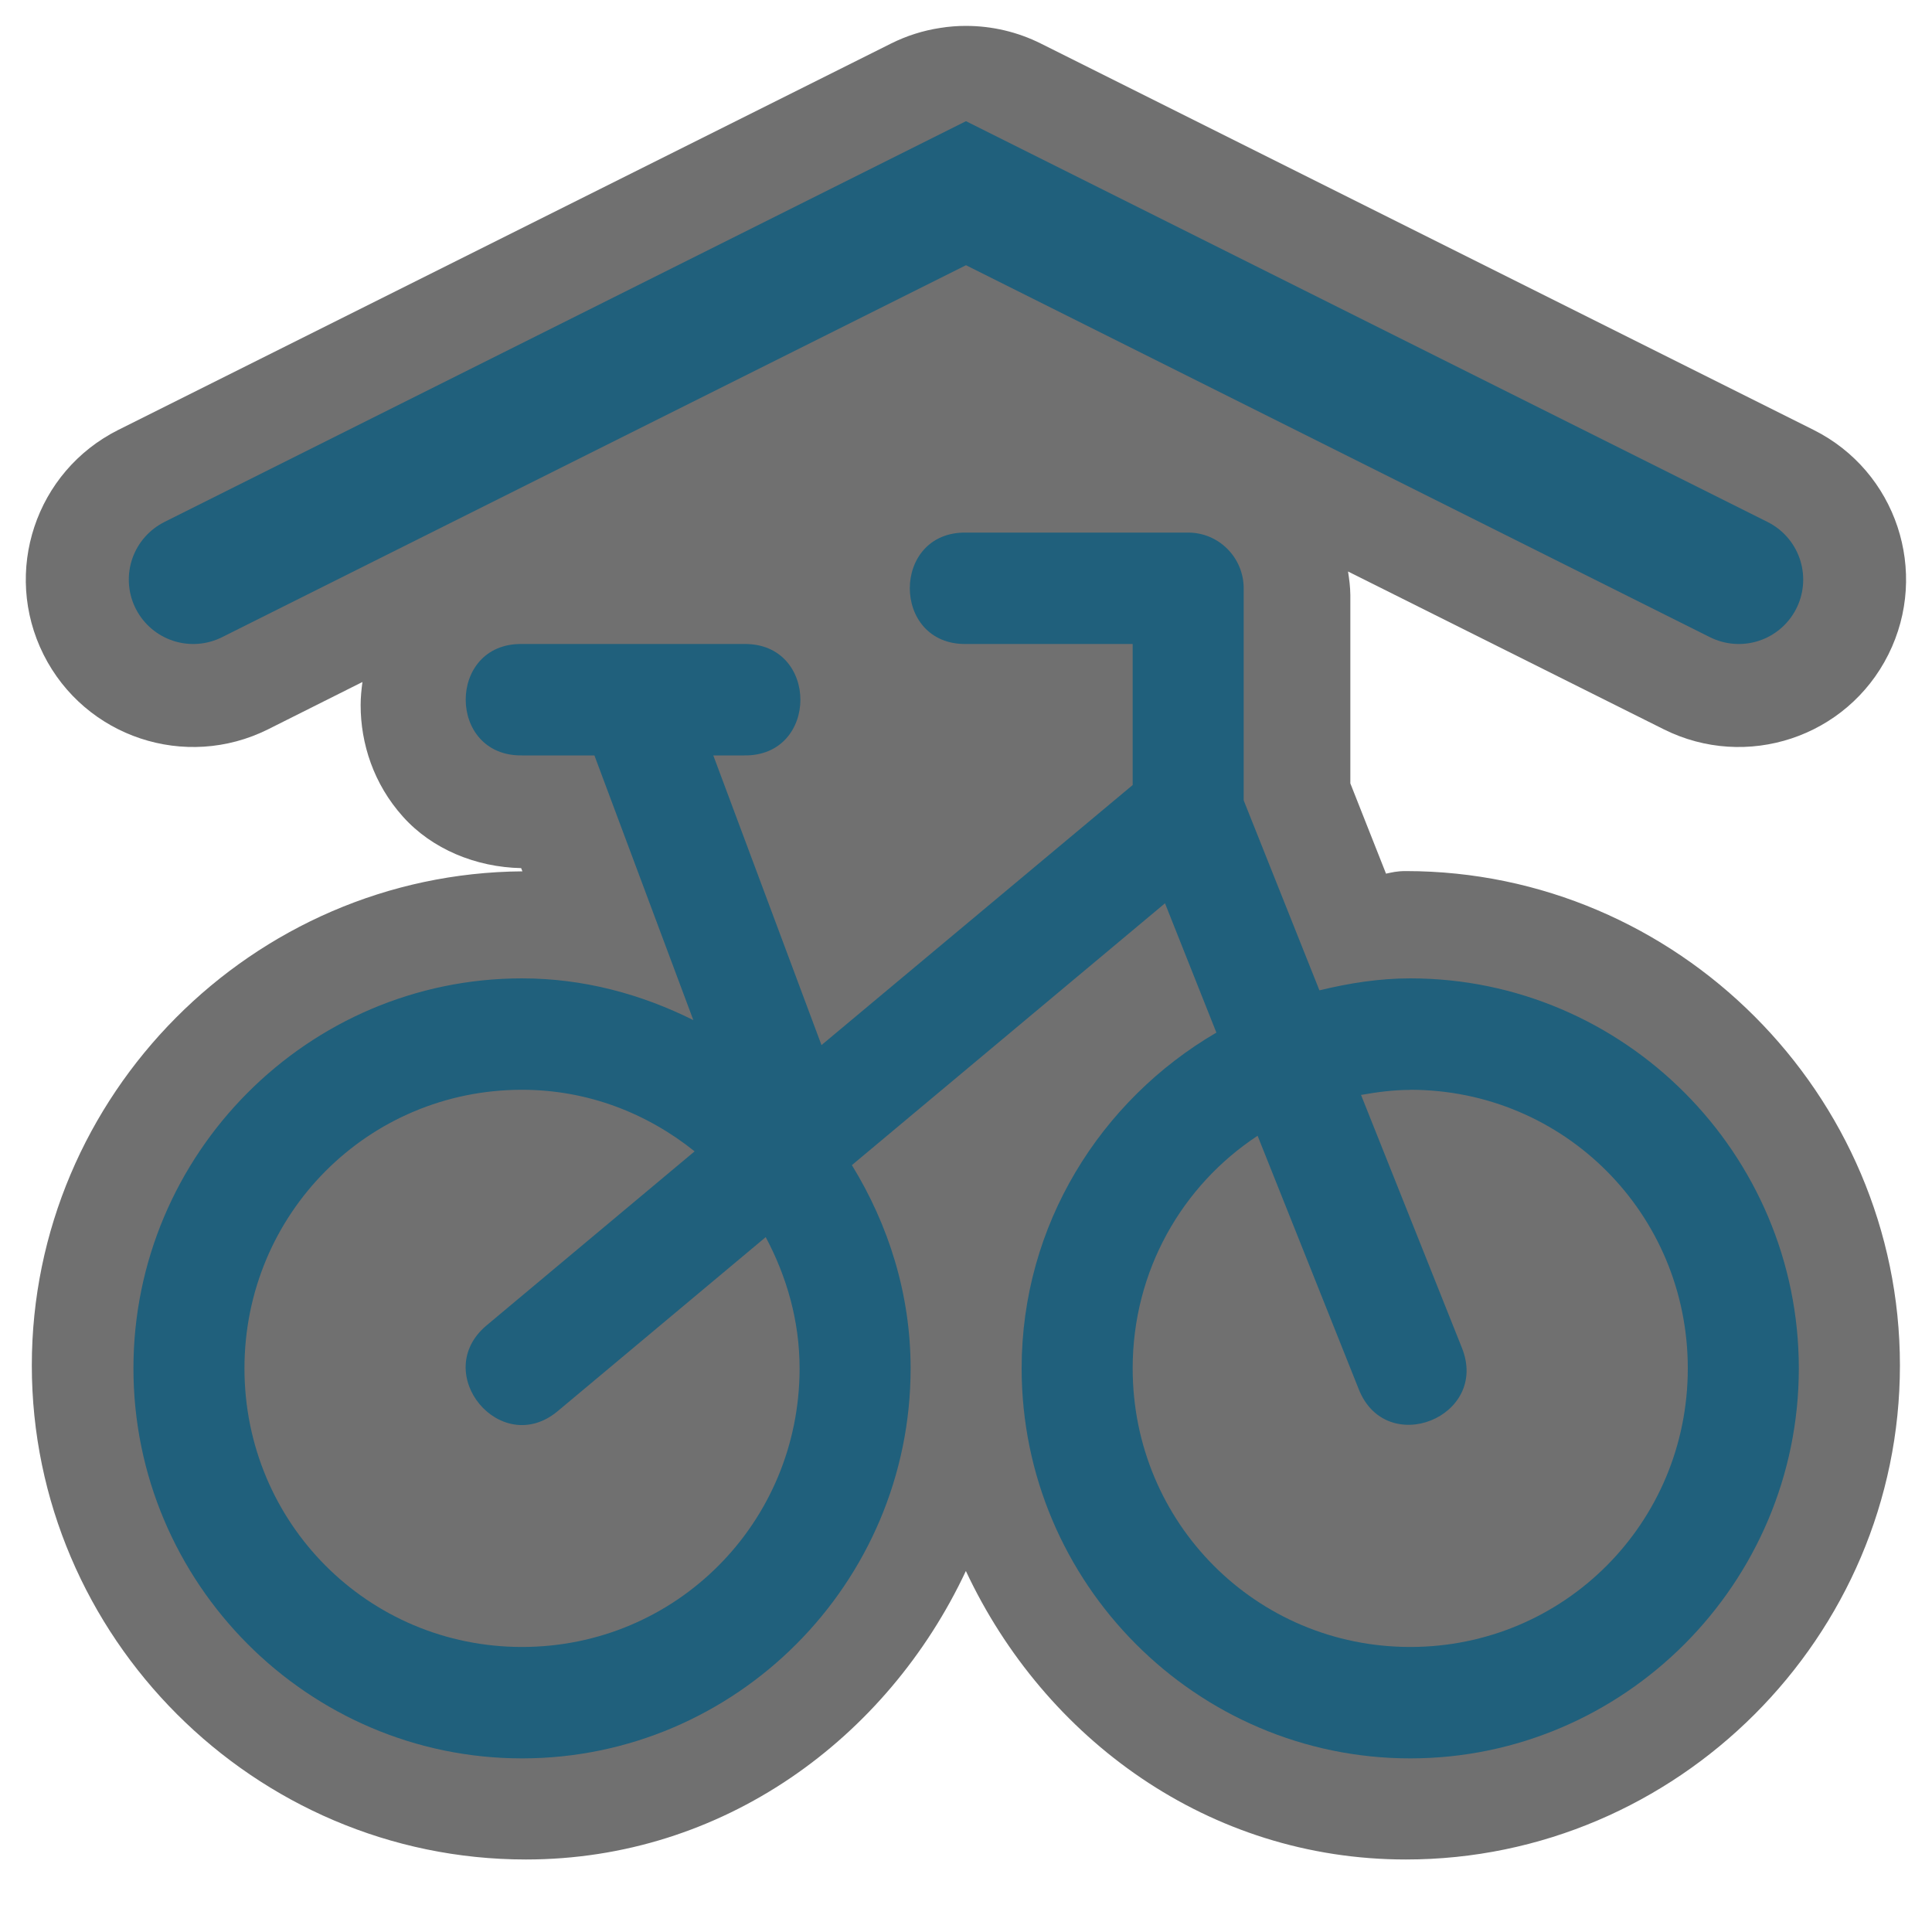 <?xml version="1.0" encoding="UTF-8"?>
<svg width="15" height="15" version="1.1" viewBox="0 0 15 15" xmlns="http://www.w3.org/2000/svg">
 <path d="m7.5 0.201c-0.067 6.653e-5 -0.134 0.005-0.201 0.016-0.132 0.02-0.261 0.061-0.381 0.121l-6 3c-0.642 0.322-0.901 1.102-0.58 1.744 0.322 0.642 1.102 0.901 1.744 0.58l0.732-0.367c-0.008 0.059-0.014 0.12-0.014 0.18 0 0.297 0.1 0.611 0.328 0.865 0.226 0.253 0.568 0.393 0.918 0.4l0.01 0.025c-2.096 0.015-3.809 1.738-3.809 3.836 0 2.108 1.728 3.836 3.836 3.836 1.528 0 2.805-0.937 3.416-2.24 0.611 1.304 1.886 2.24 3.416 2.24 2.107 0 3.836-1.728 3.836-3.836 0-2.107-1.729-3.838-3.836-3.838-0.071 0-0.106 0.01-0.154 0.02l-0.277-0.701v-1.463c-7.01e-4 -0.061-0.008-0.121-0.018-0.182l2.451 1.225c0.642 0.321 1.423 0.062 1.744-0.58 0.321-0.642 0.062-1.423-0.58-1.744l-6-3c-0.182-0.091-0.381-0.137-0.582-0.137z" fill="#111" opacity=".6" stroke-linecap="round" stroke-linejoin="round"/>
 <path d="m7.501 4.135c-0.583-0.009-0.583 0.873 0 0.865h1.293v1.095l-2.416 2.019-0.84-2.249h0.239c0.583 0.009 0.583-0.873 0-0.865h-1.724c-0.583-0.009-0.583 0.873 0 0.865h0.562l0.768 2.055c-0.403-0.201-0.851-0.324-1.33-0.324-1.661 0-3.017 1.361-3.017 3.028s1.356 3.028 3.017 3.028 3.017-1.361 3.017-3.028c0-0.58-0.173-1.117-0.456-1.578l2.431-2.033 0.399 1.004c-0.899 0.525-1.512 1.492-1.512 2.607 0 1.667 1.356 3.028 3.017 3.028s3.017-1.361 3.017-3.028-1.356-3.028-3.017-3.028c-0.244 0-0.478 0.038-0.705 0.093l-0.588-1.475v-1.646c0-0.239-0.193-0.433-0.431-0.433zm-3.448 4.326c0.511 0 0.972 0.183 1.34 0.478l-1.616 1.352c-0.44 0.37 0.11 1.033 0.552 0.666l1.616-1.352c0.162 0.304 0.263 0.648 0.263 1.019 0 1.2-0.96 2.163-2.155 2.163s-2.155-0.963-2.155-2.163c0-1.2 0.96-2.163 2.155-2.163zm6.896 0c1.195 0 2.155 0.963 2.155 2.163 0 1.2-0.96 2.163-2.155 2.163s-2.155-0.963-2.155-2.163c0-0.759 0.385-1.421 0.97-1.806l0.785 1.967c0.212 0.539 1.017 0.216 0.801-0.321l-0.783-1.963c0.124-0.022 0.251-0.039 0.382-0.039z" fill="#20607C"/>
 <path d="m1.5 4.5 6-3 6 3" fill="none" stroke="#20607C" stroke-linecap="round"/>
</svg>
